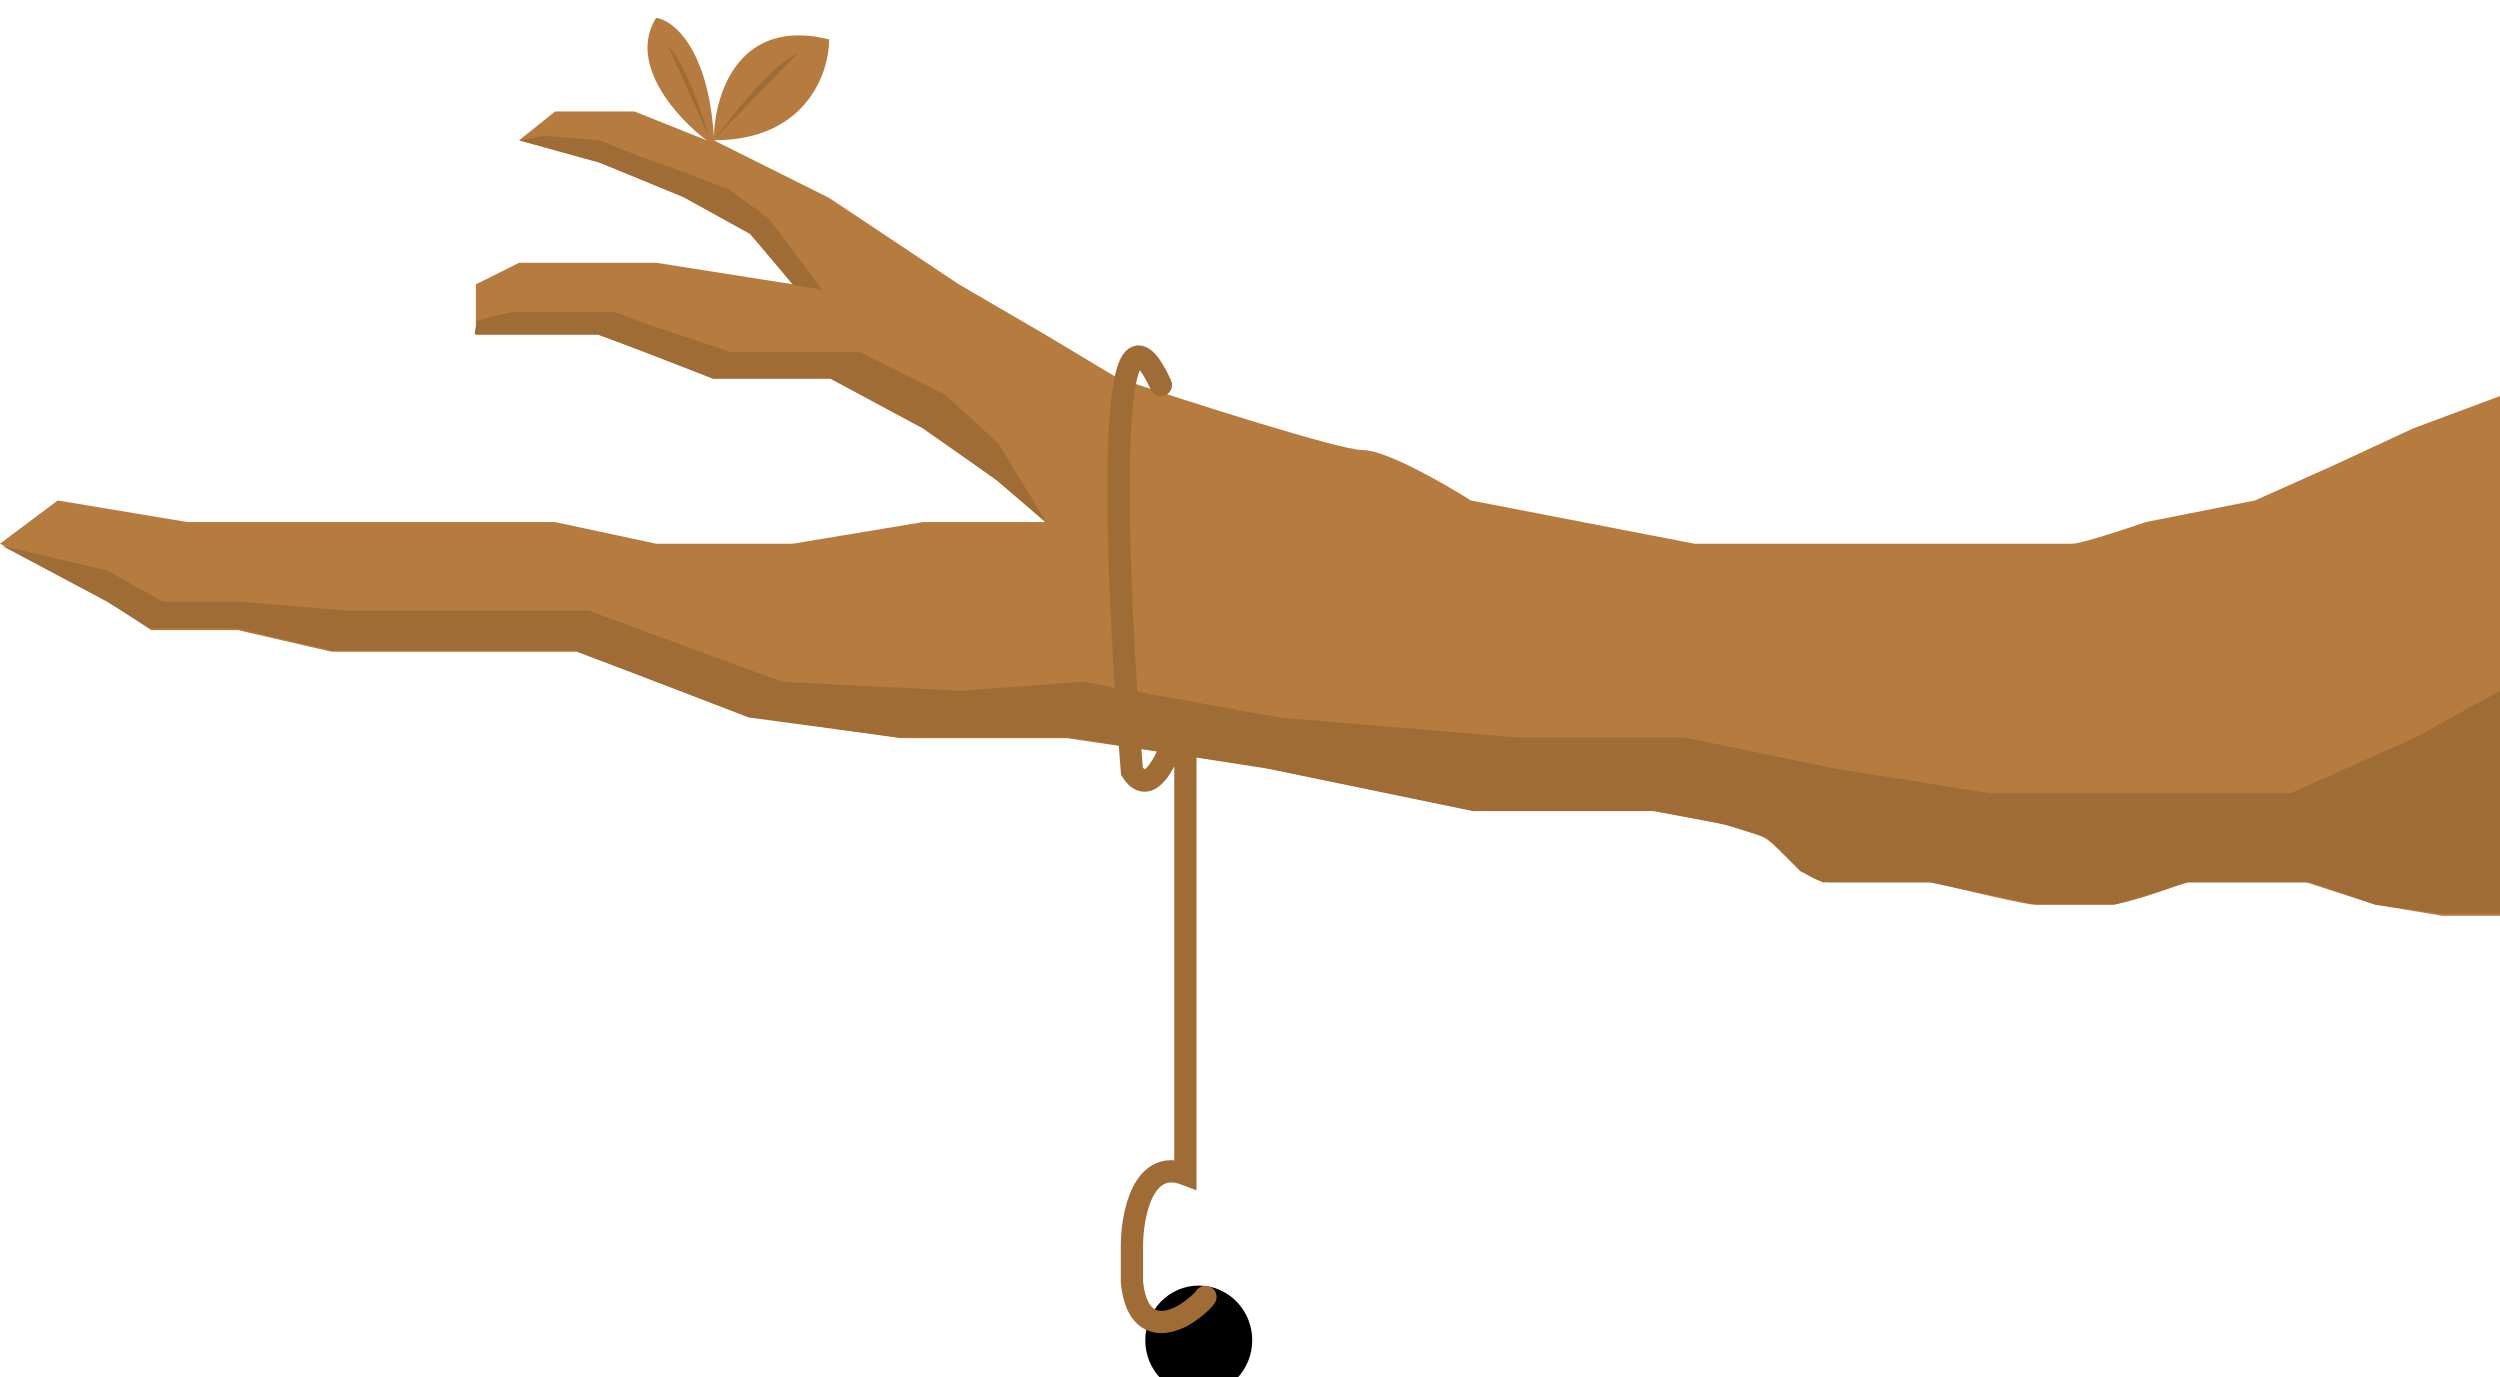 <svg width="561" height="309" viewBox="0 0 561 309" fill="none" xmlns="http://www.w3.org/2000/svg">
<g filter="url(#filter0_i_1_187)">
<path d="M446.552 118.007H417.429H380.216L330.06 108.307C324.128 104.535 310.968 96.992 305.791 96.992C300.614 96.992 266.96 86.215 250.781 80.826L234.602 71.127L215.186 59.811L186.063 40.413L160.176 27.48C180.886 27.48 186.063 12.393 186.063 4.849C165.924 -0.182 160.473 16.801 160.188 26.66C158.884 6.625 151.008 0.539 147.233 0C140.761 10.346 152.087 22.631 158.558 27.48L142.379 21.015H124.582L116.492 27.48L134.289 32.331L153.705 40.413L168.266 48.496L177.974 59.811L147.233 54.962H116.492L106.784 59.811V71.127H134.289L160.188 80.826H186.063L207.097 92.143L223.276 103.459L234.602 113.158H207.097L177.974 118.007H147.233L124.582 113.158H82.515H42.067L12.944 108.307L0 118.007L24.269 130.94L33.977 137.406H53.392L74.425 142.256H106.784H129.435L168.266 156.805L202.243 161.654H239.455L283.14 168.12L330.06 177.82H370.509C377.52 178.897 392.513 181.699 396.396 184.286C401.249 187.519 404.485 193.985 410.957 193.985H433.608C440.405 195.657 454.5 199 456.5 199H473.5C476.7 199 486.167 195.657 490.5 193.985H517.5L533 199L548 201.5H562V84.5L541.5 92.143L523.5 100.5L506 108.307L481.5 113.158C476.833 114.774 467 118.007 465 118.007H446.552Z" fill="#B67B3E"/>
</g>
<g filter="url(#filter1_i_1_187)">
<path d="M231 110L235 113.5L224 95.5L212 84.5L193 75H164L144.5 68.5L138 66H131.5H123H115.5C115.1 66 112 66.667 110.5 67L107 68L106.5 71H122H134L139.5 73L160 81H168.5H186H186.5L193 84.5L207 92L212 95.5L220.5 101.5L224 104L231 110Z" fill="#A06C36"/>
<path d="M547.5 201H559.5H561V151L542 161.5L514 174H483.5H446.5L412 168.5L378 161.5H340.5L287 157L243 149L215.5 151L175.5 149L132 133H77.5L53 131H36.5L24 124L0.5 118.5L24 131L33.5 137H53L74.5 142H129L168 157L201.5 161.5H240L284.5 168.5L330.5 178H371L387 181L396.5 184L404 191.5L409 194H433L457 199H474.5L491 194H518.5L533 199L547.5 201Z" fill="#A06C36"/>
<path d="M168.5 48.5L178 60L184.5 61L172.5 45L163.5 38.5C158.333 36.5 147.9 32.5 147.5 32.5C147.1 32.5 138.667 29.167 134.5 27.5L122 26.5L116.5 27.5L134.5 32.5L153 40L168.5 48.5Z" fill="#A06C36"/>
<path d="M159 26.5C155 12.9 151.333 7.5 150 6.5L159 26.5Z" fill="#A06C36"/>
<path d="M160.5 27C170.9 13 177.167 8.5 179 8L160.5 27Z" fill="#A06C36"/>
</g>
<g filter="url(#filter2_i_1_187)">
<ellipse cx="269" cy="296.742" rx="12" ry="12.259" fill="black"/>
<path d="M260.508 82.39C247.308 53.759 250.674 128.259 254.008 169.088C259.208 177.153 264.5 159.674 266 153.625V259.478C256.406 255.849 254.008 268.719 254.008 275.608V283.673C255.202 295.77 263.167 293.082 267 290.226C269.4 288.491 270.333 287.377 270.5 287.036" stroke="#A06C36" stroke-width="5" stroke-linecap="round"/>
</g>
<defs>
<filter id="filter0_i_1_187" x="0" y="0" width="562" height="205.5" filterUnits="userSpaceOnUse" color-interpolation-filters="sRGB">
<feFlood flood-opacity="0" result="BackgroundImageFix"/>
<feBlend mode="normal" in="SourceGraphic" in2="BackgroundImageFix" result="shape"/>
<feColorMatrix in="SourceAlpha" type="matrix" values="0 0 0 0 0 0 0 0 0 0 0 0 0 0 0 0 0 0 127 0" result="hardAlpha"/>
<feOffset dy="4"/>
<feGaussianBlur stdDeviation="2"/>
<feComposite in2="hardAlpha" operator="arithmetic" k2="-1" k3="1"/>
<feColorMatrix type="matrix" values="0 0 0 0 0 0 0 0 0 0 0 0 0 0 0 0 0 0 0.25 0"/>
<feBlend mode="normal" in2="shape" result="effect1_innerShadow_1_187"/>
</filter>
<filter id="filter1_i_1_187" x="0.5" y="6.5" width="560.5" height="198.5" filterUnits="userSpaceOnUse" color-interpolation-filters="sRGB">
<feFlood flood-opacity="0" result="BackgroundImageFix"/>
<feBlend mode="normal" in="SourceGraphic" in2="BackgroundImageFix" result="shape"/>
<feColorMatrix in="SourceAlpha" type="matrix" values="0 0 0 0 0 0 0 0 0 0 0 0 0 0 0 0 0 0 127 0" result="hardAlpha"/>
<feOffset dy="4"/>
<feGaussianBlur stdDeviation="2"/>
<feComposite in2="hardAlpha" operator="arithmetic" k2="-1" k3="1"/>
<feColorMatrix type="matrix" values="0 0 0 0 0 0 0 0 0 0 0 0 0 0 0 0 0 0 0.25 0"/>
<feBlend mode="normal" in2="shape" result="effect1_innerShadow_1_187"/>
</filter>
<filter id="filter2_i_1_187" x="248.5" y="73.5" width="32.5" height="239.5" filterUnits="userSpaceOnUse" color-interpolation-filters="sRGB">
<feFlood flood-opacity="0" result="BackgroundImageFix"/>
<feBlend mode="normal" in="SourceGraphic" in2="BackgroundImageFix" result="shape"/>
<feColorMatrix in="SourceAlpha" type="matrix" values="0 0 0 0 0 0 0 0 0 0 0 0 0 0 0 0 0 0 127 0" result="hardAlpha"/>
<feOffset dy="4"/>
<feGaussianBlur stdDeviation="2"/>
<feComposite in2="hardAlpha" operator="arithmetic" k2="-1" k3="1"/>
<feColorMatrix type="matrix" values="0 0 0 0 0 0 0 0 0 0 0 0 0 0 0 0 0 0 0.25 0"/>
<feBlend mode="normal" in2="shape" result="effect1_innerShadow_1_187"/>
</filter>
</defs>
</svg>
